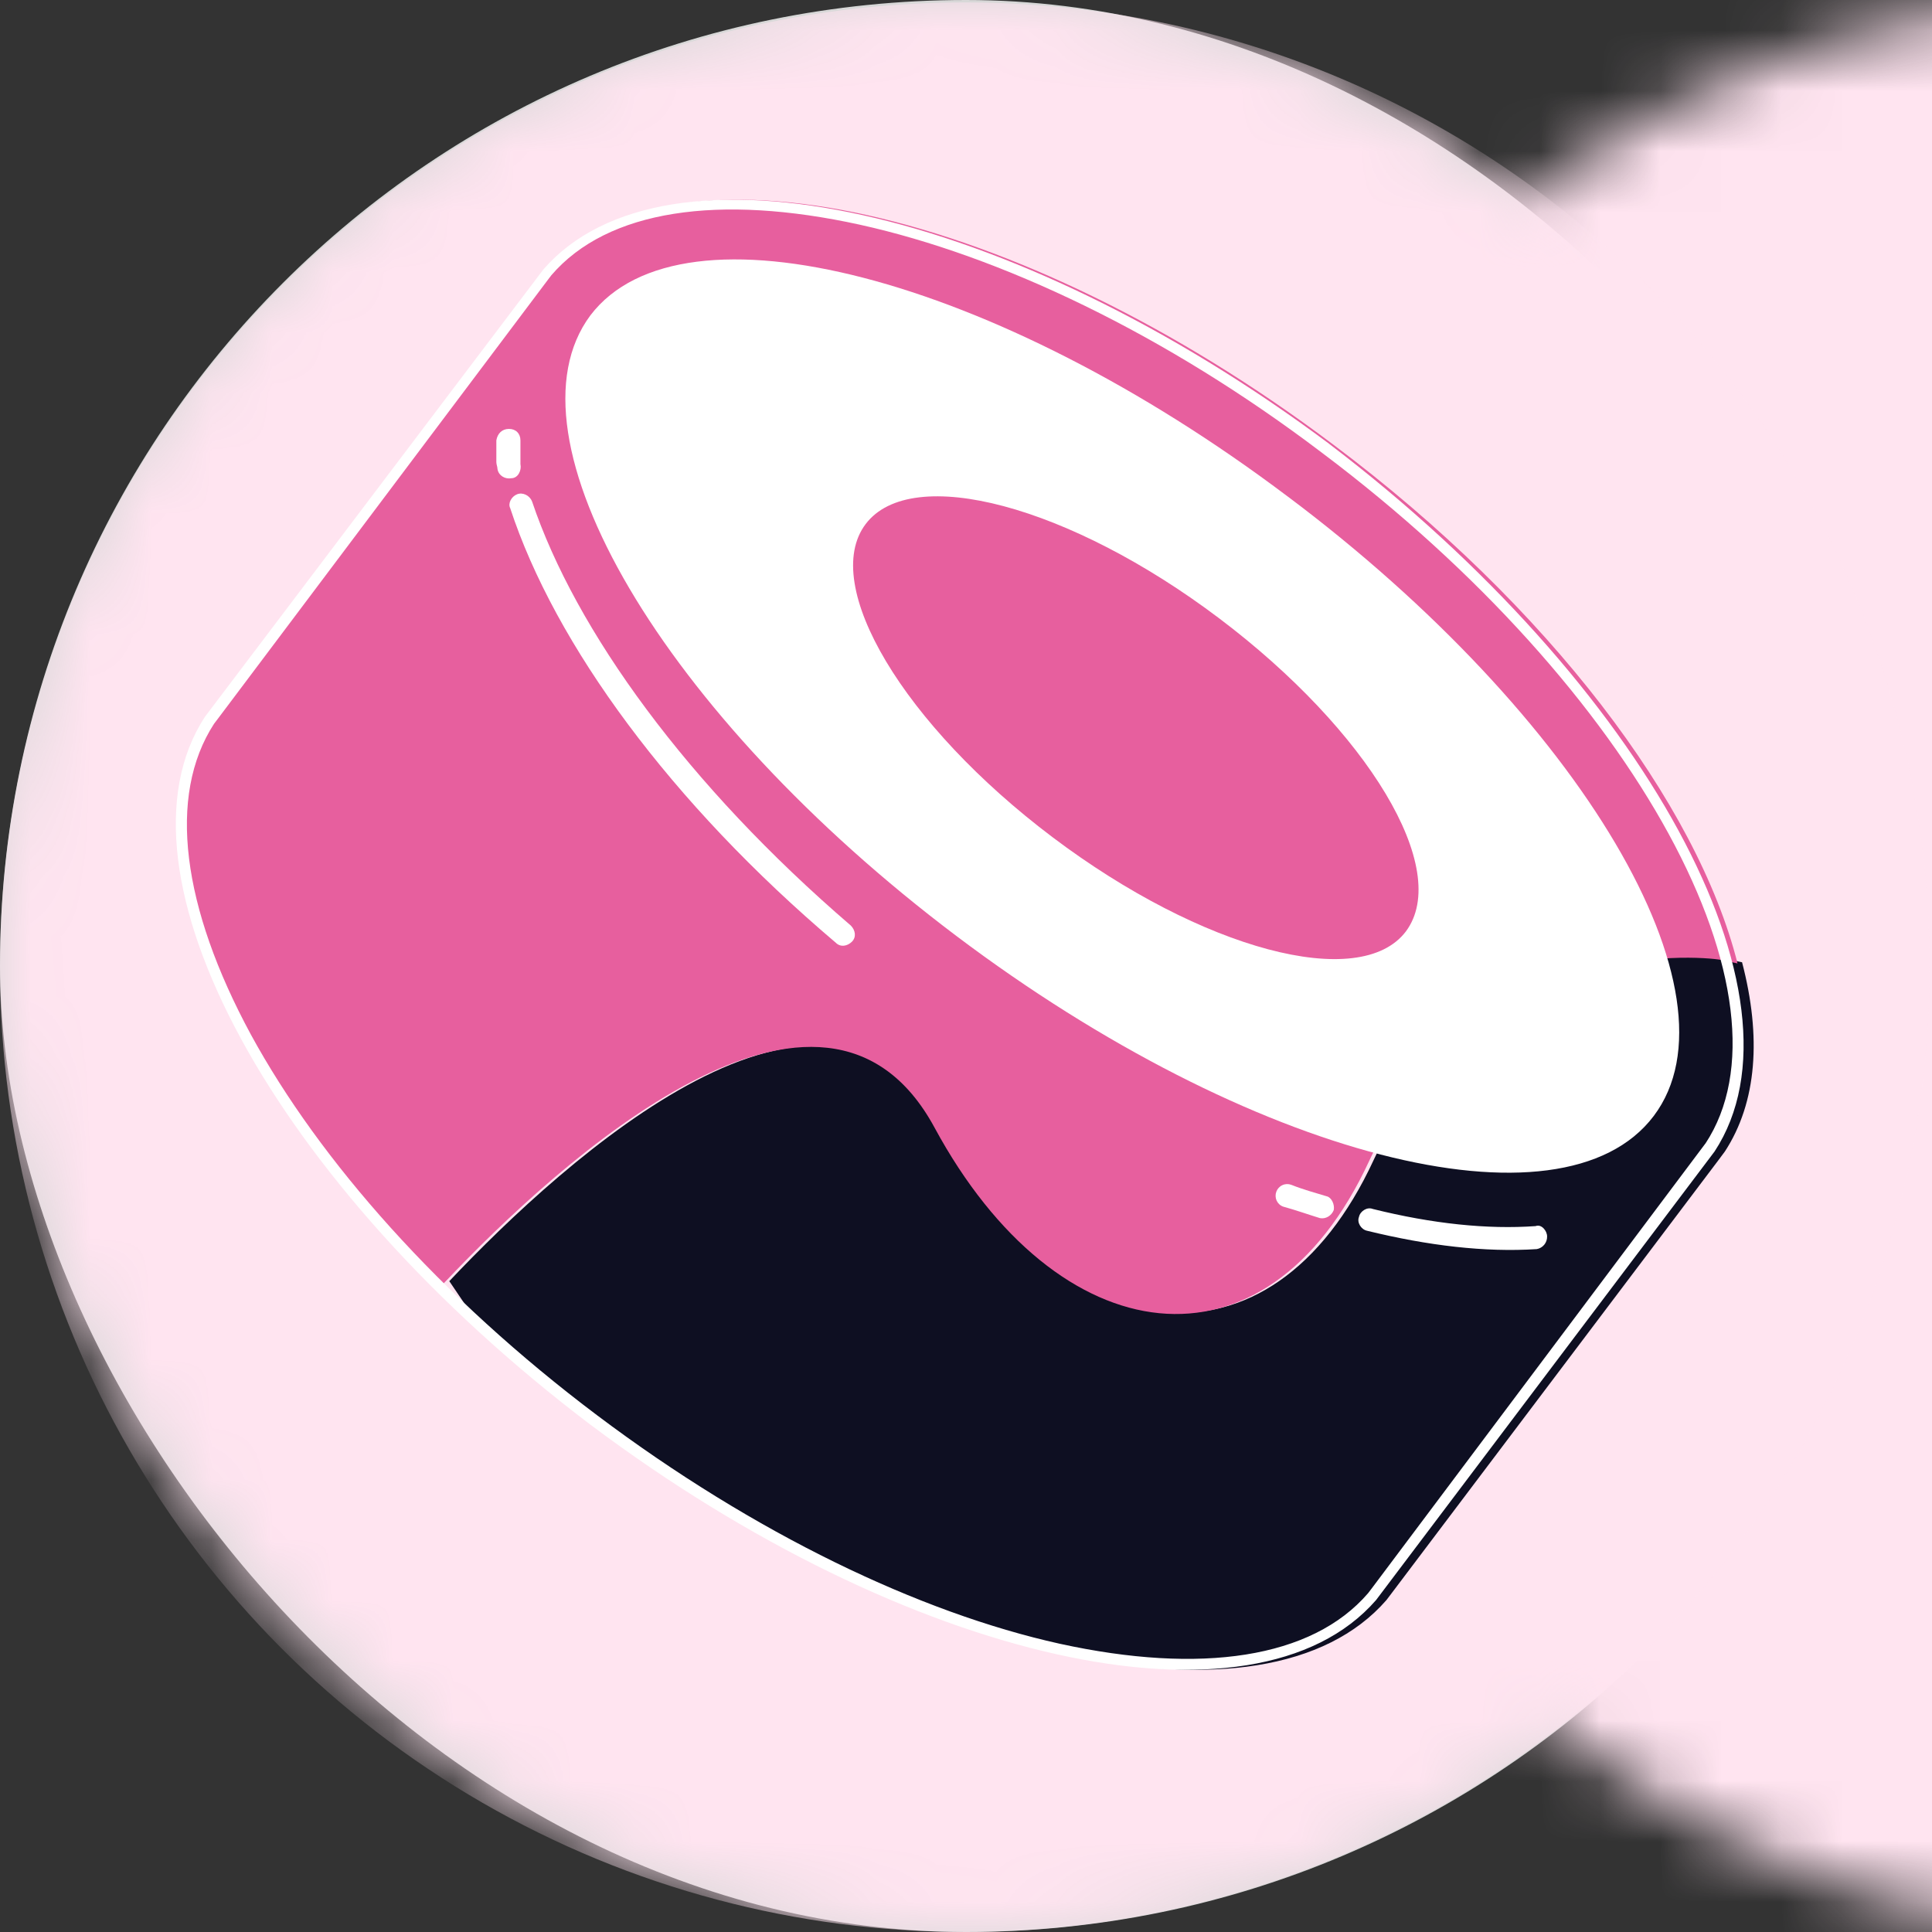 <?xml version="1.0" encoding="UTF-8"?>
<svg width="32px" height="32px" viewBox="0 0 32 32" version="1.1" xmlns="http://www.w3.org/2000/svg" xmlns:xlink="http://www.w3.org/1999/xlink">
    <rect x="0" y="0" width="32" height="32" fill="#333333" stroke="none"/>
    <title>矩形 + sushi 蒙版</title>
    <defs>
        <rect id="path-1" x="0" y="0" width="32" height="32" rx="16"></rect>
    </defs>
    <g id="页面-1" stroke="none" stroke-width="1" fill="none" fill-rule="evenodd">
        <g id="kepler-homepage-下拉菜单new" transform="translate(-475, -203)">
            <g id="编组-20" transform="translate(445, 80)">
                <g id="矩形-+-sushi-蒙版" transform="translate(30, 123)">
                    <mask id="mask-2" fill="white">
                        <use xlink:href="#path-1"></use>
                    </mask>
                    <use id="蒙版" fill="#D8D8D8" xlink:href="#path-1"></use>
                    <rect id="矩形" fill="#FFE4F0" fill-rule="nonzero" mask="url(#mask-2)" x="19" y="0" width="32" height="32"></rect>
                    <g id="sushi" mask="url(#mask-2)">
                        <g transform="translate(0, 0.04)">
                            <path d="M0,15.98 C0,21.689 3.046,26.964 7.99,29.819 C12.934,32.673 19.025,32.673 23.97,29.819 C28.914,26.964 31.96,21.689 31.96,15.98 C31.96,7.154 24.805,0 15.98,0 C7.154,0 0,7.154 0,15.98 Z" id="Fill-1" fill="#FFE4F0"></path>
                            <path d="M28.569,19.033 C29.101,18.217 29.177,17.133 28.854,15.898 L28.588,15.842 C28.17,15.766 24.465,15.481 22.755,19.167 C21.045,22.872 17.588,22.378 15.554,18.616 C13.711,15.214 9.36,19.148 7.442,21.18 L7.841,21.77 C8.51,22.404 9.214,23 9.949,23.556 C15.213,27.507 20.95,28.78 22.964,26.462 L23.079,26.31 L28.455,19.186 L28.569,19.033 Z" id="Fill-3" fill="#0E0F22"></path>
                            <path d="M22.09,7.329 C16.847,3.378 11.089,2.105 9.076,4.423 L8.962,4.575 L3.585,11.699 L3.471,11.852 C2.103,13.941 3.756,17.817 7.252,21.313 L7.366,21.199 C9.284,19.167 13.636,15.233 15.478,18.635 C17.512,22.397 20.969,22.891 22.679,19.186 C24.389,15.5 28.095,15.784 28.513,15.86 L28.779,15.917 C28.113,13.277 25.663,10.009 22.09,7.329 Z" id="Fill-4" fill="#E75F9E"></path>
                            <path d="M21.976,19.775 C21.786,19.718 21.577,19.66 21.387,19.584 C21.339,19.566 21.286,19.568 21.24,19.59 C21.193,19.611 21.158,19.65 21.14,19.698 C21.122,19.746 21.124,19.8 21.145,19.846 C21.167,19.893 21.206,19.929 21.255,19.946 C21.464,20.003 21.673,20.078 21.863,20.136 C21.957,20.154 22.053,20.098 22.091,20.003 C22.109,19.908 22.053,19.794 21.977,19.775 L21.976,19.775 Z M8.81,8.261 C8.772,8.166 8.658,8.109 8.564,8.147 C8.468,8.185 8.411,8.299 8.45,8.375 C9.191,10.635 11.109,13.257 13.845,15.576 C13.921,15.652 14.035,15.633 14.111,15.557 C14.187,15.481 14.168,15.366 14.092,15.29 C11.394,12.972 9.532,10.407 8.811,8.261 L8.81,8.261 Z M8.62,7.652 L8.62,7.254 C8.62,7.14 8.544,7.064 8.43,7.064 C8.316,7.064 8.24,7.14 8.221,7.254 L8.221,7.615 C8.221,7.653 8.24,7.691 8.24,7.729 C8.259,7.843 8.373,7.9 8.468,7.881 C8.583,7.881 8.64,7.748 8.621,7.653 L8.62,7.652 Z M25.435,20.268 C24.637,20.325 23.725,20.23 22.737,19.984 C22.642,19.946 22.528,20.022 22.509,20.116 C22.471,20.211 22.547,20.325 22.642,20.345 C23.649,20.592 24.599,20.705 25.454,20.649 C25.555,20.631 25.627,20.542 25.625,20.44 C25.625,20.345 25.53,20.23 25.435,20.268 L25.435,20.268 Z" id="Fill-5" fill="#FFFFFF"></path>
                            <path d="M21.33,8.185 C16.467,4.518 11.298,3.188 9.779,5.183 C8.278,7.197 10.976,11.795 15.84,15.462 C20.704,19.128 25.871,20.459 27.391,18.444 C28.911,16.43 26.194,11.832 21.331,8.185 L21.33,8.185 Z M23.287,15.386 C22.527,16.393 19.905,15.69 17.435,13.828 C14.965,11.966 13.578,9.648 14.338,8.64 C15.099,7.634 17.721,8.336 20.19,10.199 C22.66,12.061 24.048,14.36 23.287,15.386 Z" id="Fill-6" fill="#FFFFFF"></path>
                            <path d="M22.014,7.31 C16.751,3.378 11.013,2.106 9,4.423 L3.394,11.833 C1.722,14.397 4.534,19.584 9.778,23.556 C15.041,27.507 20.778,28.78 22.792,26.462 L28.398,19.033 C30.069,16.487 27.258,11.301 22.013,7.31 L22.014,7.31 Z M28.246,18.901 L22.718,26.272 L22.66,26.348 C21.729,27.431 19.886,27.697 17.55,27.185 C15.232,26.671 12.495,25.361 9.892,23.403 C7.29,21.446 5.295,19.186 4.155,17.095 C3.015,14.987 2.768,13.144 3.546,11.947 L3.604,11.871 L9.075,4.594 L9.133,4.518 C10.064,3.435 11.906,3.169 14.243,3.682 C16.562,4.195 19.298,5.487 21.901,7.463 C24.503,9.42 26.498,11.681 27.638,13.771 C28.778,15.86 29.025,17.722 28.247,18.901 L28.246,18.901 Z" id="Fill-7" fill="#FFFFFF"></path>
                        </g>
                    </g>
                </g>
            </g>
        </g>
    </g>
</svg>